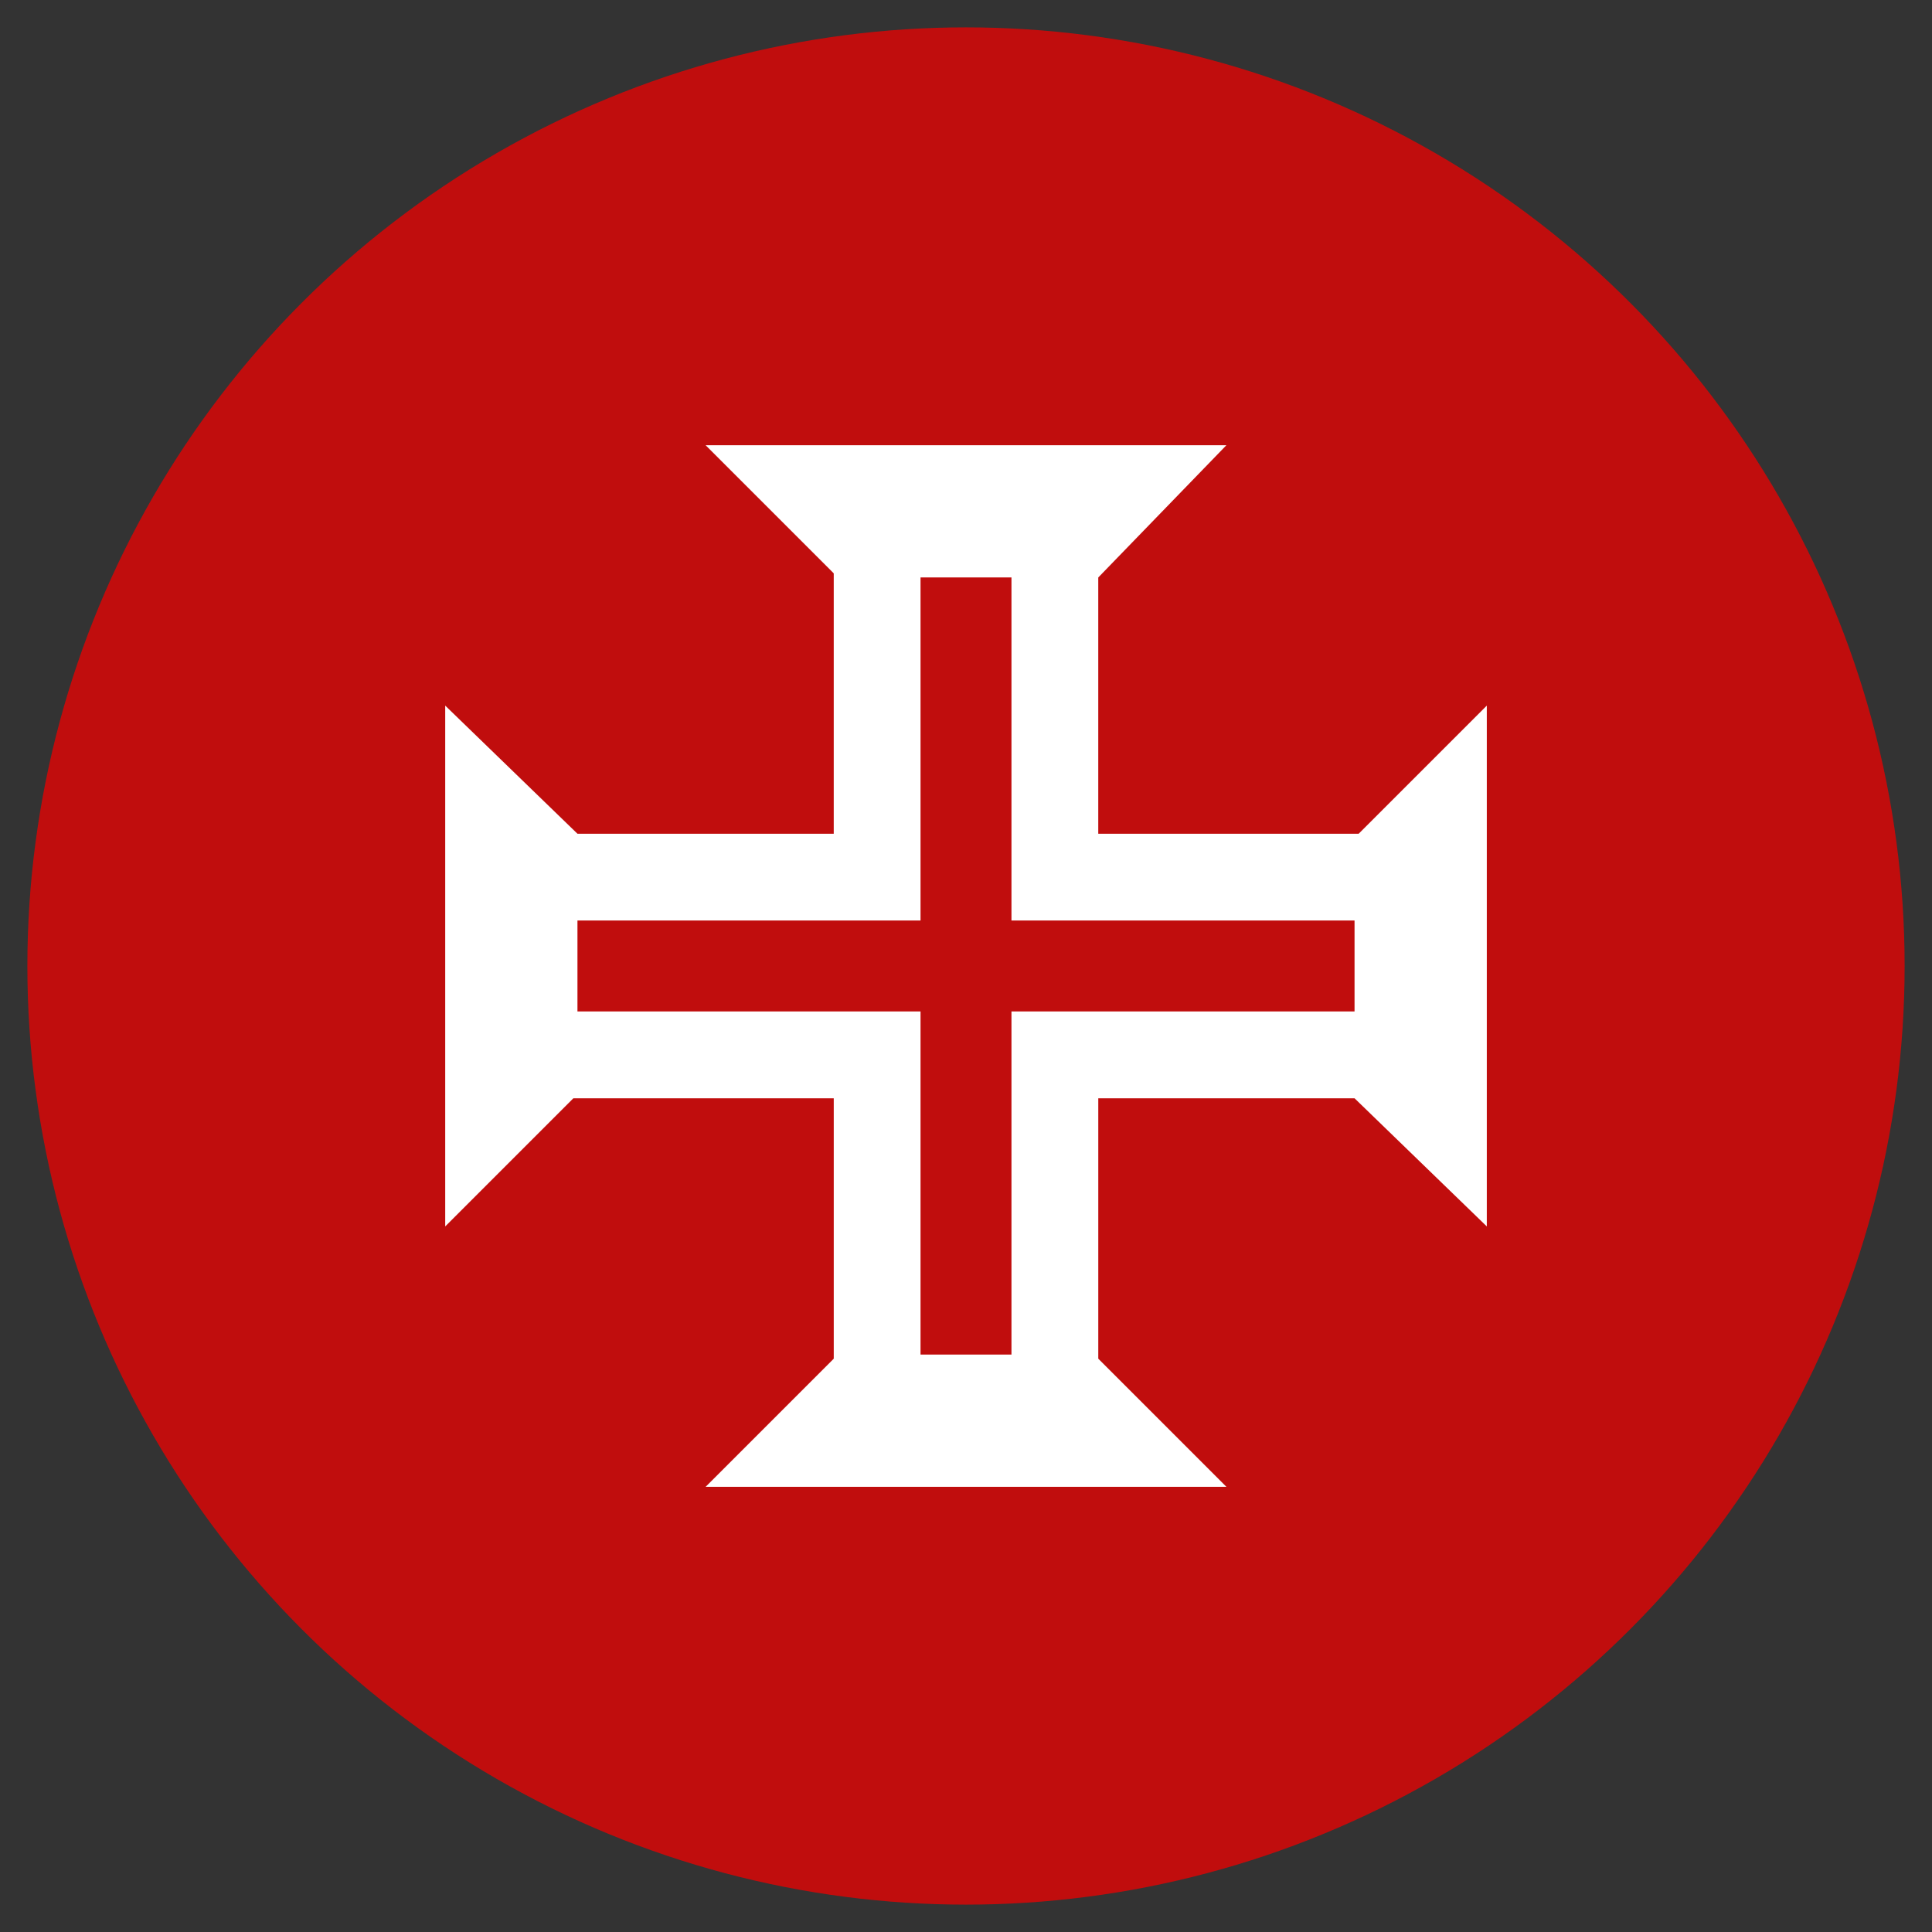 <?xml version="1.0" encoding="utf-8"?>
<!-- Generator: Adobe Illustrator 25.2.3, SVG Export Plug-In . SVG Version: 6.00 Build 0)  -->
<svg version="1.1" id="Camada_1" xmlns="http://www.w3.org/2000/svg" xmlns:xlink="http://www.w3.org/1999/xlink" x="0px" y="0px"
	 viewBox="0 0 1200 1200" style="enable-background:new 0 0 1200 1200;" xml:space="preserve">
<rect x="0" y="0" width="1200" height="1200" fill="#333333" stroke="none"/>
<style type="text/css">
	.st0{display:none;}
	.st1{display:inline;}
	.st2{fill:#C00D0D;}
	.st3{fill:#FFFFFF;}
</style>
<g id="background" class="st0">
	<g class="st1">
		<path class="st2" d="M1196.72-0.13H3.28c-1.89,0-3.43,6.55-3.43,14.63V1185.5c0,8.08,1.54,14.63,3.43,14.63h1193.44
			c1.89,0,3.43-6.55,3.43-14.63V14.5C1200.15,6.42,1198.61-0.13,1196.72-0.13z"/>
	</g>
</g>
<circle class="st2" cx="600" cy="600" r="583"/>
<g id="cruz_de_malta">
	<g>
		<path class="st3" d="M843.89,517.85c-53.91,0-107.83,0-161.74,0c0-53.05,0-106.12,0-159.17c26.53-27.38,53.06-54.77,79.59-82.15
			c-107.82,0-215.66,0-323.48,0c26.53,26.53,53.06,53.06,79.59,79.59c0,53.91,0,107.83,0,161.74c-53.05,0-106.12,0-159.17,0
			c-27.38-26.53-54.77-53.06-82.15-79.59c0,107.82,0,215.66,0,323.48c26.53-26.53,53.06-53.06,79.59-79.59
			c53.91,0,107.83,0,161.74,0c0,53.05,0,106.12,0,159.17c0,0.86,0,1.71,0,2.57c-26.53,26.53-53.06,53.06-79.59,79.59
			c107.82,0,215.66,0,323.48,0c-26.53-26.53-53.06-53.06-79.59-79.59c0-53.91,0-107.83,0-161.74c53.05,0,106.12,0,159.17,0
			c27.38,26.53,54.77,53.06,82.15,79.59c0-107.82,0-215.66,0-323.48C896.95,464.79,870.42,491.32,843.89,517.85z M841.33,628.24
			c-71.02,0-142.06,0-213.09,0c0,71.02,0,142.06,0,213.09c-18.82,0-37.66,0-56.48,0c0-71.02,0-142.06,0-213.09
			c-71.02,0-142.06,0-213.09,0c0-18.82,0-37.66,0-56.48c71.02,0,142.06,0,213.09,0c0-71.02,0-142.06,0-213.09
			c18.82,0,37.66,0,56.48,0c0,71.02,0,142.06,0,213.09c71.02,0,142.06,0,213.09,0C841.33,590.58,841.33,609.42,841.33,628.24z"/>
	</g>
</g>
</svg>
